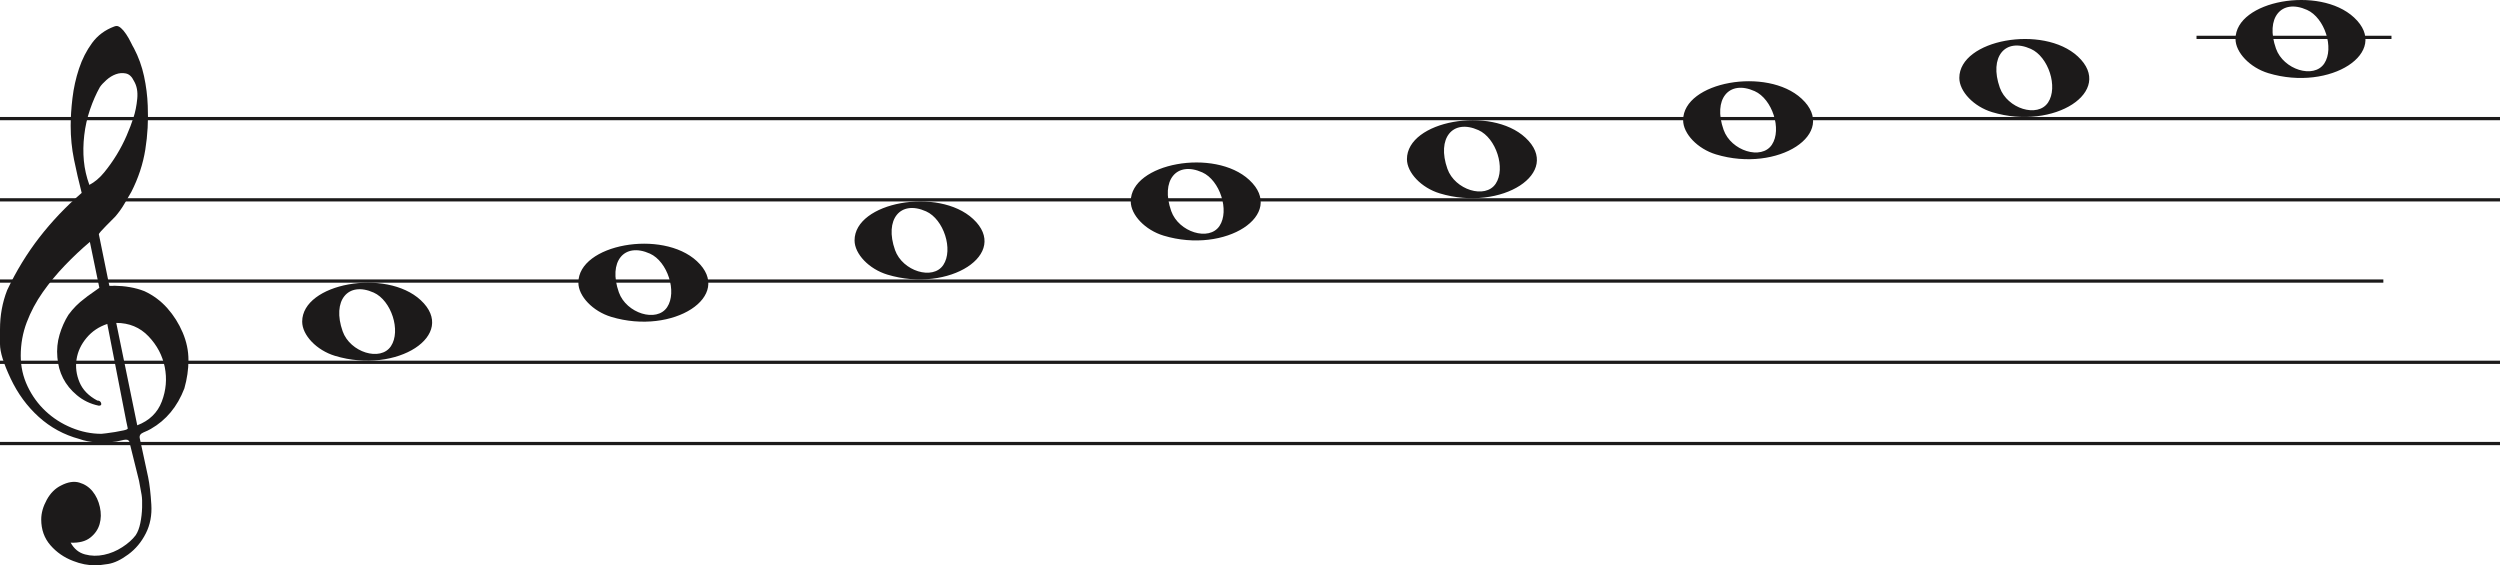 <svg width="769.4" height="174" viewBox="0 0 769.4 174" fill="none" xmlns="http://www.w3.org/2000/svg">
<line y1="36.5" x2="769.4" y2="36.5" stroke="#1C1A1A"/>
<line y1="61.5" x2="769.4" y2="61.5" stroke="#1C1A1A"/>
<line y1="86.5" x2="733.5" y2="86.5" stroke="#1C1A1A"/>
<line y1="111.5" x2="769.4" y2="111.5" stroke="#1C1A1A"/>
<line y1="136.5" x2="769.4" y2="136.5" stroke="#1C1A1A"/>
<path d="M33.02 99.694C30.445 100.54 28.317 101.969 26.636 103.981C24.955 105.991 23.93 108.188 23.562 110.57C23.195 112.951 23.497 115.306 24.469 117.635C25.441 119.964 27.266 121.843 29.946 123.272C30.576 123.272 30.97 123.537 31.128 124.066C31.285 124.595 31.049 124.859 30.419 124.859C27.844 124.33 25.585 123.245 23.641 121.605C20.016 118.588 18.02 114.698 17.652 109.935C17.442 107.553 17.665 105.251 18.322 103.028C18.979 100.805 19.885 98.767 21.041 96.914C22.459 94.957 24.14 93.263 26.084 91.834C26.189 91.728 26.491 91.49 26.991 91.12C27.49 90.749 27.976 90.405 28.448 90.088C28.921 89.77 29.63 89.267 30.576 88.579L27.66 74.448C25.086 76.618 22.538 79.012 20.016 81.632C17.495 84.252 15.209 87.018 13.16 89.928C11.111 92.84 9.47 95.923 8.235 99.178C7 102.433 6.383 105.859 6.383 109.459C6.383 112.793 7.079 115.929 8.472 118.866C9.864 121.803 11.716 124.357 14.027 126.526C16.339 128.696 19.005 130.403 22.026 131.648C25.047 132.891 28.107 133.513 31.207 133.513C31.312 133.513 31.797 133.46 32.664 133.354C33.532 133.249 34.451 133.116 35.422 132.957C36.395 132.799 37.288 132.626 38.102 132.441C38.916 132.256 39.324 132.057 39.324 131.846L38.85 129.623C36.802 119.197 34.857 109.22 33.02 99.694ZM35.777 99.376L42.239 130.893C45.97 129.464 48.491 127.016 49.804 123.55C51.118 120.083 51.419 116.564 50.71 112.991C50.001 109.419 48.334 106.256 45.706 103.504C43.08 100.752 39.77 99.376 35.777 99.376ZM27.503 56.903C29.131 56.056 30.642 54.786 32.034 53.092C33.426 51.399 34.713 49.586 35.896 47.654C37.077 45.723 38.102 43.751 38.969 41.739C39.836 39.729 40.532 37.903 41.057 36.262C41.635 34.516 42.029 32.557 42.239 30.387C42.449 28.217 42.108 26.392 41.215 24.909C40.585 23.587 39.757 22.819 38.733 22.607C37.708 22.396 36.683 22.475 35.659 22.846C34.635 23.216 33.663 23.811 32.743 24.632C31.824 25.452 31.154 26.18 30.734 26.815C29.578 28.879 28.566 31.181 27.7 33.722C26.833 36.262 26.242 38.895 25.927 41.621C25.611 44.346 25.572 46.966 25.808 49.481C26.045 51.994 26.61 54.469 27.503 56.903ZM25.139 59.364C24.245 55.871 23.457 52.444 22.774 49.083C22.091 45.723 21.75 42.269 21.75 38.723C21.75 36.13 21.934 33.285 22.302 30.189C22.669 27.093 23.339 24.076 24.311 21.138C25.283 18.201 26.623 15.568 28.33 13.24C30.038 10.91 32.309 9.217 35.147 8.158C35.409 8.053 35.672 8 35.934 8C36.302 8 36.736 8.211 37.235 8.635C37.734 9.058 38.26 9.68 38.811 10.501C39.362 11.321 39.849 12.168 40.269 13.041C40.689 13.914 41.004 14.51 41.215 14.828C42.633 17.527 43.67 20.398 44.328 23.441C44.984 26.484 45.365 29.514 45.471 32.53C45.68 37.083 45.431 41.581 44.722 46.027C44.013 50.472 42.581 54.813 40.426 59.046C39.691 60.317 38.943 61.6 38.181 62.897C37.419 64.194 36.513 65.45 35.462 66.668C35.252 66.88 34.871 67.264 34.319 67.819C33.767 68.375 33.203 68.944 32.625 69.526C32.047 70.108 31.535 70.651 31.088 71.153C30.642 71.656 30.419 71.96 30.419 72.067L33.649 87.944C33.67 88.048 35.265 87.944 35.265 87.944C38.348 87.983 41.612 88.486 44.446 89.611C47.178 90.881 49.529 92.627 51.499 94.851C53.469 97.074 55.044 99.574 56.227 102.353C57.409 105.132 58 107.95 58 110.808C58 113.665 57.579 116.577 56.739 119.54C54.585 125.151 51.144 129.305 46.416 132.004C45.89 132.322 45.141 132.68 44.17 133.076C43.198 133.473 42.817 134.095 43.027 134.942C44.288 140.708 45.141 144.676 45.589 146.85C46.035 149.024 46.364 151.829 46.573 155.265C46.783 158.551 46.218 161.507 44.879 164.152C43.539 166.807 41.74 168.961 39.481 170.624C37.222 172.297 35.16 173.269 33.295 173.569C31.429 173.86 30.155 174 29.473 174C27.109 174 24.797 173.549 22.538 172.648C19.754 171.596 17.416 169.983 15.524 167.809C13.633 165.635 12.688 162.99 12.688 159.874C12.688 157.91 13.252 155.897 14.382 153.833C15.511 151.769 16.995 150.286 18.834 149.395C20.883 148.333 22.735 148.042 24.39 148.513C26.045 148.994 27.411 149.895 28.488 151.218C29.565 152.54 30.314 154.143 30.734 156.017C31.154 157.9 31.128 159.653 30.655 161.297C30.182 162.94 29.224 164.332 27.779 165.464C26.334 166.606 24.324 167.117 21.75 167.017C22.801 168.921 24.272 170.123 26.163 170.624C28.054 171.135 29.998 171.165 31.994 170.744C33.991 170.323 35.869 169.542 37.629 168.4C39.389 167.268 40.769 166.035 41.766 164.713C42.397 163.761 42.87 162.519 43.185 160.986C43.5 159.443 43.684 157.85 43.736 156.177C43.789 154.514 43.736 153.212 43.579 152.29C43.421 151.358 43.158 149.915 42.79 147.962C41.215 141.56 40.217 137.533 39.796 135.89C39.586 135.366 39.021 135.193 38.102 135.379C37.182 135.564 36.408 135.736 35.777 135.89C31.259 136.481 27.477 136.21 24.429 135.101C19.701 133.831 15.538 131.568 11.939 128.313C8.34 125.058 5.451 121.115 3.27 116.484C1.09 111.853 0 108.334 0 105.925C0 103.518 0 101.996 0 101.361C0 97.074 0.736 93.051 2.207 89.293C4.991 83.418 8.288 78.02 12.097 73.098C15.905 68.176 20.253 63.598 25.139 59.364Z" fill="#1C1A1A"/>
<path d="M273.097 84.514C267.453 82.805 263 78.161 263 73.984C263 62.16 288.813 57.481 299.473 67.373C311 78.069 292.188 90.295 273.097 84.514H273.097ZM290.315 81.544C293.455 76.829 290.453 67.486 285.013 65.048C277.025 61.467 272.129 67.569 275.456 76.959C277.757 83.453 287.119 86.343 290.315 81.544Z" fill="#1C1A1A"/>
<path d="M188.097 97.514C182.453 95.805 178 91.161 178 86.984C178 75.16 203.813 70.481 214.473 80.373C226 91.069 207.188 103.295 188.097 97.514H188.097ZM205.315 94.544C208.455 89.829 205.453 80.486 200.013 78.048C192.025 74.467 187.129 80.569 190.456 89.959C192.757 96.453 202.119 99.343 205.315 94.544Z" fill="#1C1A1A"/>
<path d="M103.097 109.514C97.453 107.805 93 103.161 93 98.984C93 87.16 118.813 82.481 129.473 92.373C141 103.069 122.188 115.295 103.097 109.514H103.097ZM120.315 106.544C123.455 101.829 120.453 92.486 115.013 90.048C107.025 86.467 102.129 92.569 105.456 101.959C107.757 108.453 117.119 111.343 120.315 106.544Z" fill="#1C1A1A"/>
<path d="M358.097 72.514C352.453 70.805 348 66.161 348 61.984C348 50.16 373.813 45.481 384.473 55.373C396 66.069 377.188 78.295 358.097 72.514H358.097ZM375.315 69.544C378.455 64.829 375.453 55.486 370.013 53.048C362.025 49.467 357.129 55.569 360.456 64.959C362.757 71.453 372.119 74.343 375.315 69.544Z" fill="#1C1A1A"/>
<path d="M698.097 22.515C692.453 20.805 688 16.161 688 11.984C688 0.16 713.813 -4.519 724.473 5.372C736 16.069 717.188 28.295 698.097 22.515H698.097ZM715.315 19.544C718.455 14.829 715.453 5.486 710.013 3.048C702.025 -0.533 697.129 5.569 700.456 14.959C702.757 21.453 712.119 24.343 715.315 19.544Z" fill="#1C1A1A"/>
<path d="M613.097 34.514C607.453 32.805 603 28.161 603 23.984C603 12.16 628.813 7.481 639.473 17.372C651 28.069 632.188 40.295 613.097 34.514H613.097ZM630.315 31.544C633.455 26.829 630.453 17.486 625.013 15.048C617.025 11.467 612.129 17.569 615.456 26.959C617.757 33.453 627.119 36.343 630.315 31.544Z" fill="#1C1A1A"/>
<path d="M528.097 47.514C522.453 45.805 518 41.161 518 36.984C518 25.16 543.813 20.481 554.473 30.372C566 41.069 547.188 53.295 528.097 47.514H528.097ZM545.315 44.544C548.455 39.829 545.453 30.486 540.013 28.048C532.025 24.467 527.129 30.569 530.456 39.959C532.757 46.453 542.119 49.343 545.315 44.544Z" fill="#1C1A1A"/>
<path d="M443.097 59.514C437.453 57.805 433 53.161 433 48.984C433 37.16 458.813 32.481 469.473 42.373C481 53.069 462.188 65.295 443.097 59.514H443.097ZM460.315 56.544C463.455 51.829 460.453 42.486 455.013 40.048C447.025 36.467 442.129 42.569 445.456 51.959C447.757 58.453 457.119 61.343 460.315 56.544Z" fill="#1C1A1A"/>
<line x1="676" y1="11.5" x2="736" y2="11.5" stroke="#1C1A1A"/>
</svg>
